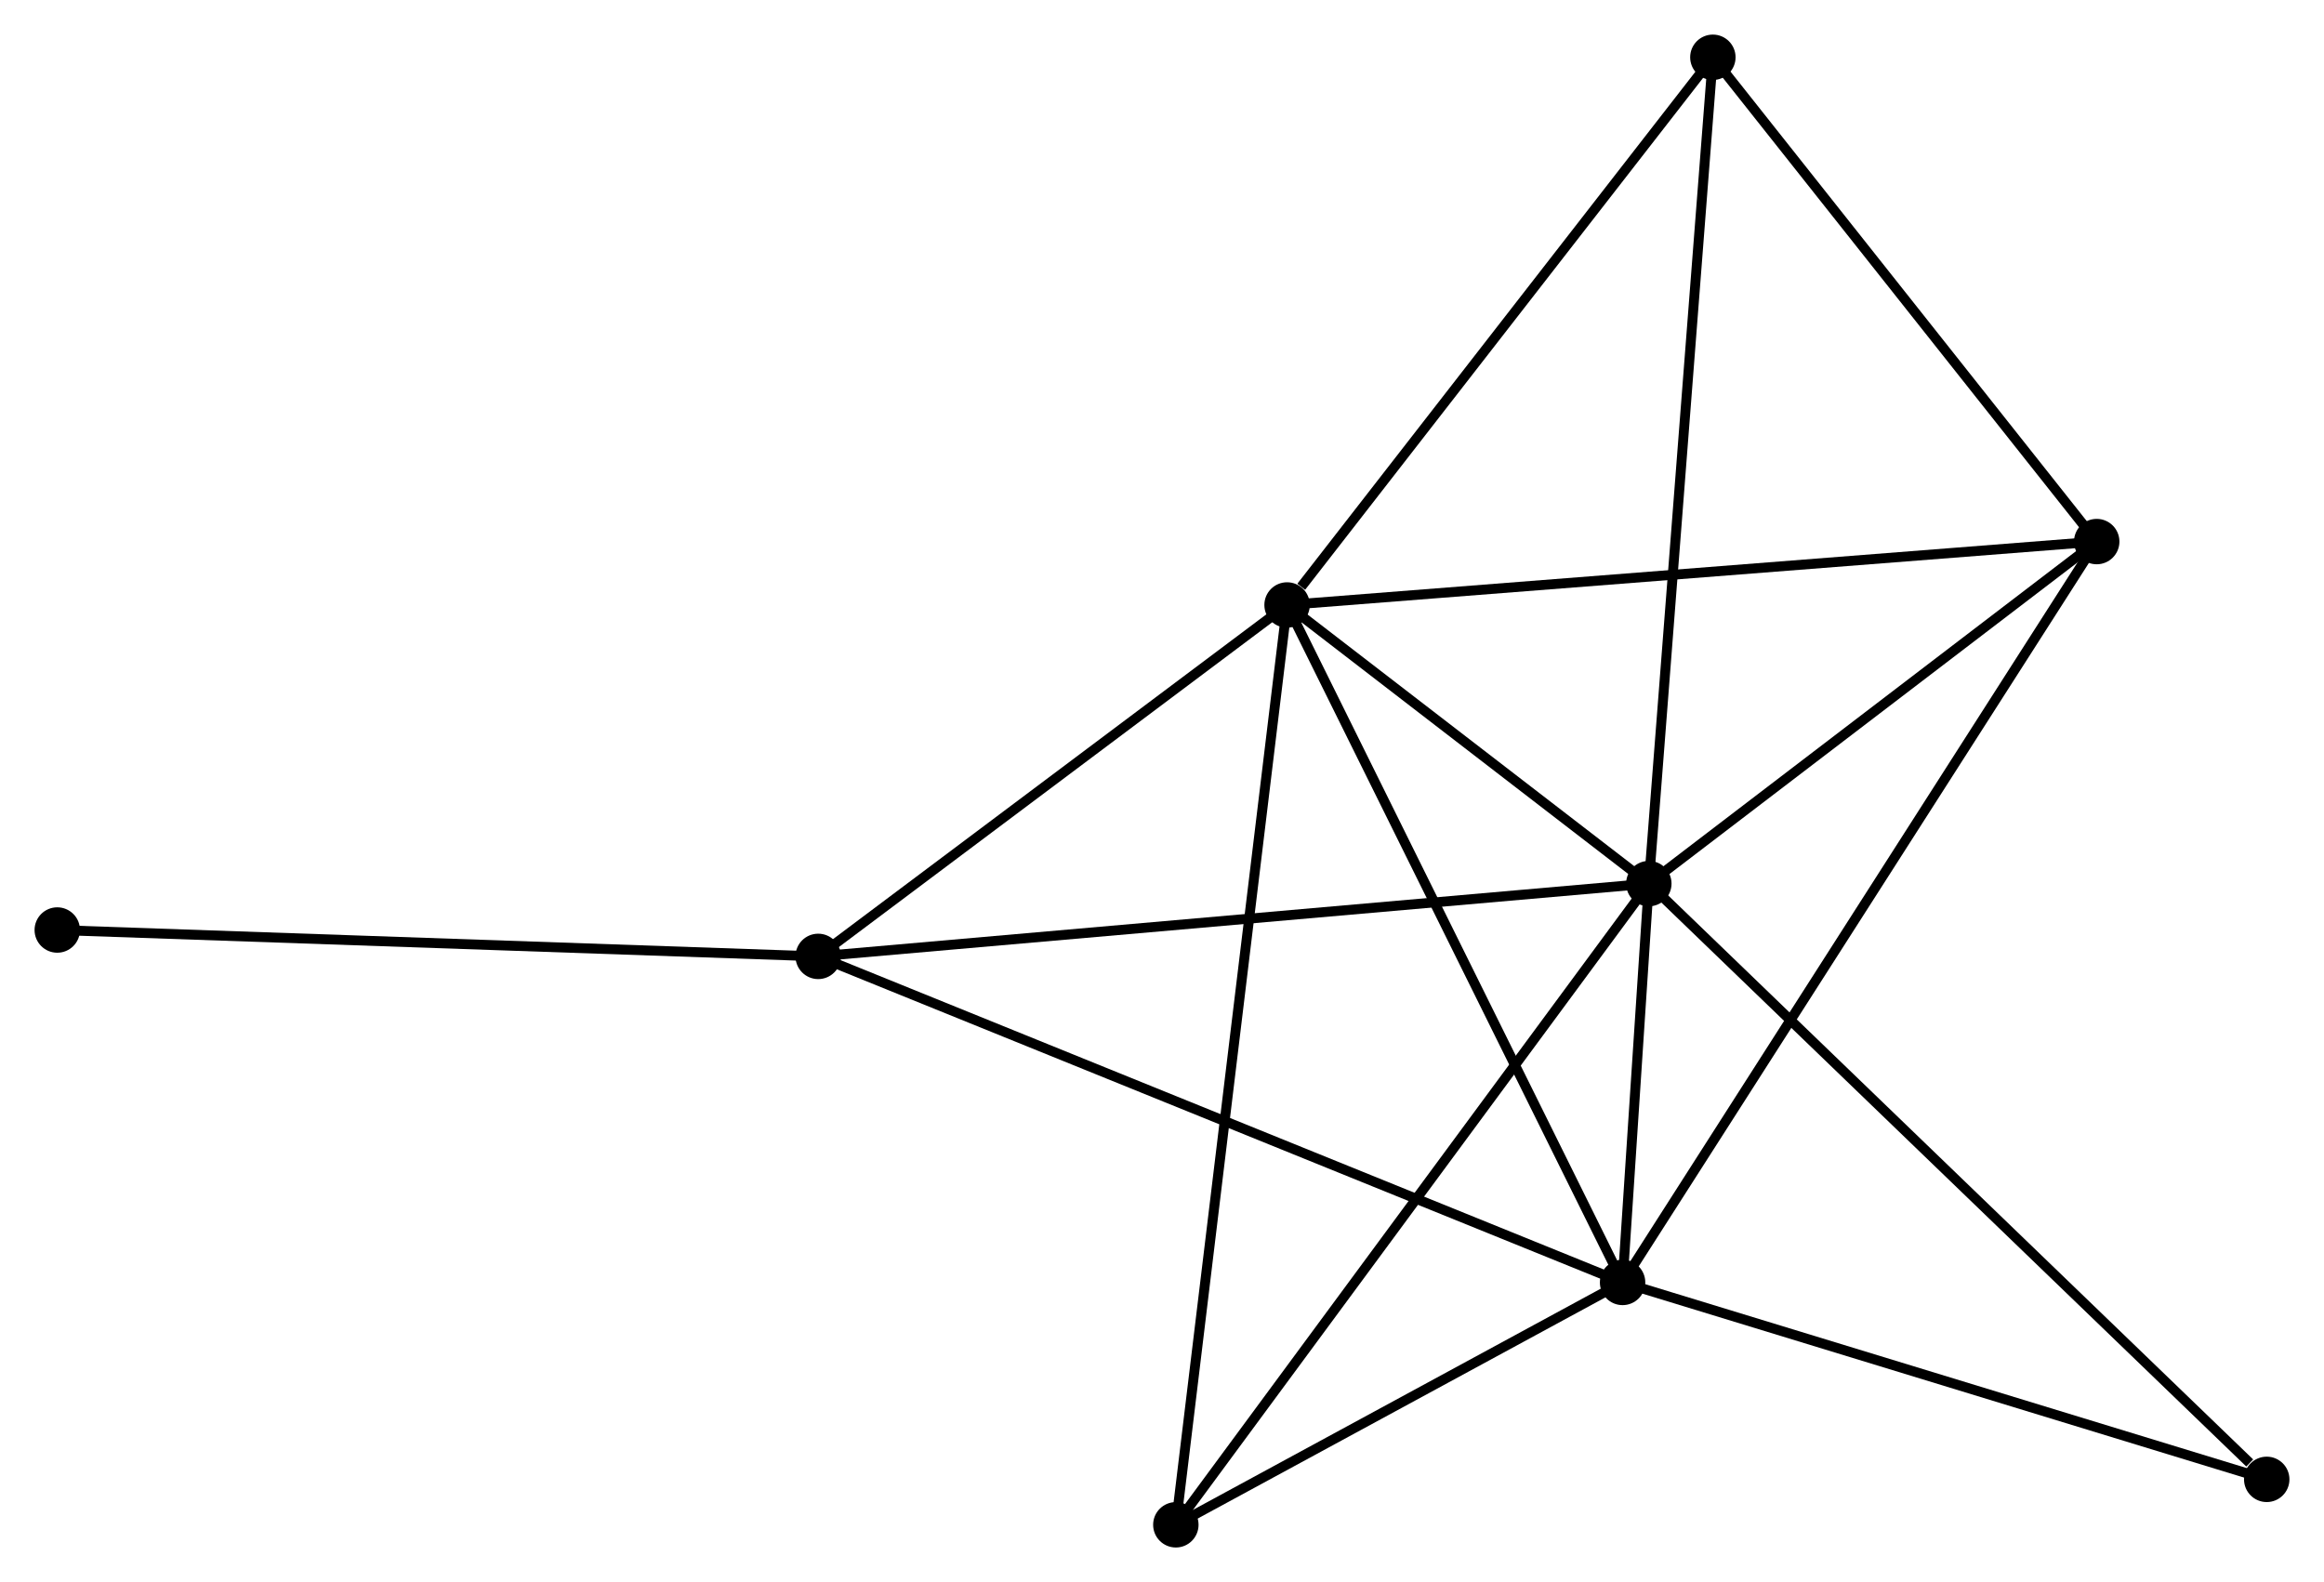 <?xml version="1.0" encoding="UTF-8" standalone="no"?>
<!DOCTYPE svg PUBLIC "-//W3C//DTD SVG 1.1//EN"
 "http://www.w3.org/Graphics/SVG/1.1/DTD/svg11.dtd">
<!-- Generated by graphviz version 2.36.0 (20140111.2315)
 -->
<!-- Title: %3 Pages: 1 -->
<svg width="235pt" height="160pt"
 viewBox="0.00 0.00 235.39 160.26" xmlns="http://www.w3.org/2000/svg" xmlns:xlink="http://www.w3.org/1999/xlink">
<g id="graph0" class="graph" transform="scale(1 1) rotate(0) translate(4 156.256)">
<title>%3</title>
<!-- 0 -->
<g id="node1" class="node"><title>0</title>
<ellipse fill="black" stroke="black" cx="163.004" cy="-66.751" rx="1.8" ry="1.8"/>
</g>
<!-- 1 -->
<g id="node2" class="node"><title>1</title>
<ellipse fill="black" stroke="black" cx="126.363" cy="-94.976" rx="1.8" ry="1.8"/>
</g>
<!-- 0&#45;&#45;1 -->
<g id="edge1" class="edge"><title>0&#45;&#45;1</title>
<path fill="none" stroke="black" d="M161.429,-67.964C155.402,-72.606 133.837,-89.218 127.891,-93.799"/>
</g>
<!-- 2 -->
<g id="node3" class="node"><title>2</title>
<ellipse fill="black" stroke="black" cx="160.346" cy="-26.351" rx="1.8" ry="1.8"/>
</g>
<!-- 0&#45;&#45;2 -->
<g id="edge2" class="edge"><title>0&#45;&#45;2</title>
<path fill="none" stroke="black" d="M162.861,-64.579C162.395,-57.499 160.925,-35.151 160.477,-28.341"/>
</g>
<!-- 3 -->
<g id="node4" class="node"><title>3</title>
<ellipse fill="black" stroke="black" cx="78.873" cy="-59.378" rx="1.8" ry="1.8"/>
</g>
<!-- 0&#45;&#45;3 -->
<g id="edge3" class="edge"><title>0&#45;&#45;3</title>
<path fill="none" stroke="black" d="M160.924,-66.569C149.284,-65.549 92.329,-60.557 80.88,-59.554"/>
</g>
<!-- 4 -->
<g id="node5" class="node"><title>4</title>
<ellipse fill="black" stroke="black" cx="208.369" cy="-101.398" rx="1.8" ry="1.8"/>
</g>
<!-- 0&#45;&#45;4 -->
<g id="edge4" class="edge"><title>0&#45;&#45;4</title>
<path fill="none" stroke="black" d="M164.513,-67.904C171.401,-73.164 199.812,-94.863 206.807,-100.206"/>
</g>
<!-- 5 -->
<g id="node6" class="node"><title>5</title>
<ellipse fill="black" stroke="black" cx="169.49" cy="-150.456" rx="1.8" ry="1.8"/>
</g>
<!-- 0&#45;&#45;5 -->
<g id="edge5" class="edge"><title>0&#45;&#45;5</title>
<path fill="none" stroke="black" d="M163.164,-68.82C164.062,-80.401 168.453,-137.068 169.335,-148.459"/>
</g>
<!-- 6 -->
<g id="node7" class="node"><title>6</title>
<ellipse fill="black" stroke="black" cx="115.097" cy="-1.8" rx="1.8" ry="1.8"/>
</g>
<!-- 0&#45;&#45;6 -->
<g id="edge6" class="edge"><title>0&#45;&#45;6</title>
<path fill="none" stroke="black" d="M161.82,-65.146C155.249,-56.238 123.321,-12.95 116.416,-3.588"/>
</g>
<!-- 7 -->
<g id="node8" class="node"><title>7</title>
<ellipse fill="black" stroke="black" cx="225.589" cy="-6.402" rx="1.8" ry="1.8"/>
</g>
<!-- 0&#45;&#45;7 -->
<g id="edge7" class="edge"><title>0&#45;&#45;7</title>
<path fill="none" stroke="black" d="M164.551,-65.259C173.134,-56.983 214.845,-16.762 223.866,-8.063"/>
</g>
<!-- 1&#45;&#45;2 -->
<g id="edge8" class="edge"><title>1&#45;&#45;2</title>
<path fill="none" stroke="black" d="M127.203,-93.279C131.864,-83.867 154.512,-38.132 159.411,-28.24"/>
</g>
<!-- 1&#45;&#45;3 -->
<g id="edge9" class="edge"><title>1&#45;&#45;3</title>
<path fill="none" stroke="black" d="M124.783,-93.791C117.573,-88.386 87.831,-66.092 80.507,-60.603"/>
</g>
<!-- 1&#45;&#45;4 -->
<g id="edge10" class="edge"><title>1&#45;&#45;4</title>
<path fill="none" stroke="black" d="M128.39,-95.134C139.736,-96.023 195.253,-100.371 206.413,-101.245"/>
</g>
<!-- 1&#45;&#45;5 -->
<g id="edge11" class="edge"><title>1&#45;&#45;5</title>
<path fill="none" stroke="black" d="M127.798,-96.822C134.463,-105.395 162.327,-141.24 168.342,-148.979"/>
</g>
<!-- 1&#45;&#45;6 -->
<g id="edge12" class="edge"><title>1&#45;&#45;6</title>
<path fill="none" stroke="black" d="M126.128,-93.029C124.662,-80.903 116.793,-15.83 115.331,-3.735"/>
</g>
<!-- 2&#45;&#45;3 -->
<g id="edge13" class="edge"><title>2&#45;&#45;3</title>
<path fill="none" stroke="black" d="M158.645,-27.041C148.042,-31.339 91.141,-54.405 80.565,-58.692"/>
</g>
<!-- 2&#45;&#45;4 -->
<g id="edge14" class="edge"><title>2&#45;&#45;4</title>
<path fill="none" stroke="black" d="M161.349,-27.919C167.599,-37.685 201.138,-90.098 207.371,-99.839"/>
</g>
<!-- 2&#45;&#45;6 -->
<g id="edge15" class="edge"><title>2&#45;&#45;6</title>
<path fill="none" stroke="black" d="M158.402,-25.296C150.959,-21.258 124.327,-6.808 116.984,-2.824"/>
</g>
<!-- 2&#45;&#45;7 -->
<g id="edge16" class="edge"><title>2&#45;&#45;7</title>
<path fill="none" stroke="black" d="M162.228,-25.776C171.756,-22.862 214.571,-9.771 223.823,-6.942"/>
</g>
<!-- 8 -->
<g id="node9" class="node"><title>8</title>
<ellipse fill="black" stroke="black" cx="1.8" cy="-62.05" rx="1.8" ry="1.8"/>
</g>
<!-- 3&#45;&#45;8 -->
<g id="edge17" class="edge"><title>3&#45;&#45;8</title>
<path fill="none" stroke="black" d="M76.968,-59.444C66.305,-59.814 14.127,-61.623 3.639,-61.986"/>
</g>
<!-- 4&#45;&#45;5 -->
<g id="edge18" class="edge"><title>4&#45;&#45;5</title>
<path fill="none" stroke="black" d="M207.075,-103.03C201.173,-110.479 176.824,-141.202 170.829,-148.767"/>
</g>
</g>
</svg>
